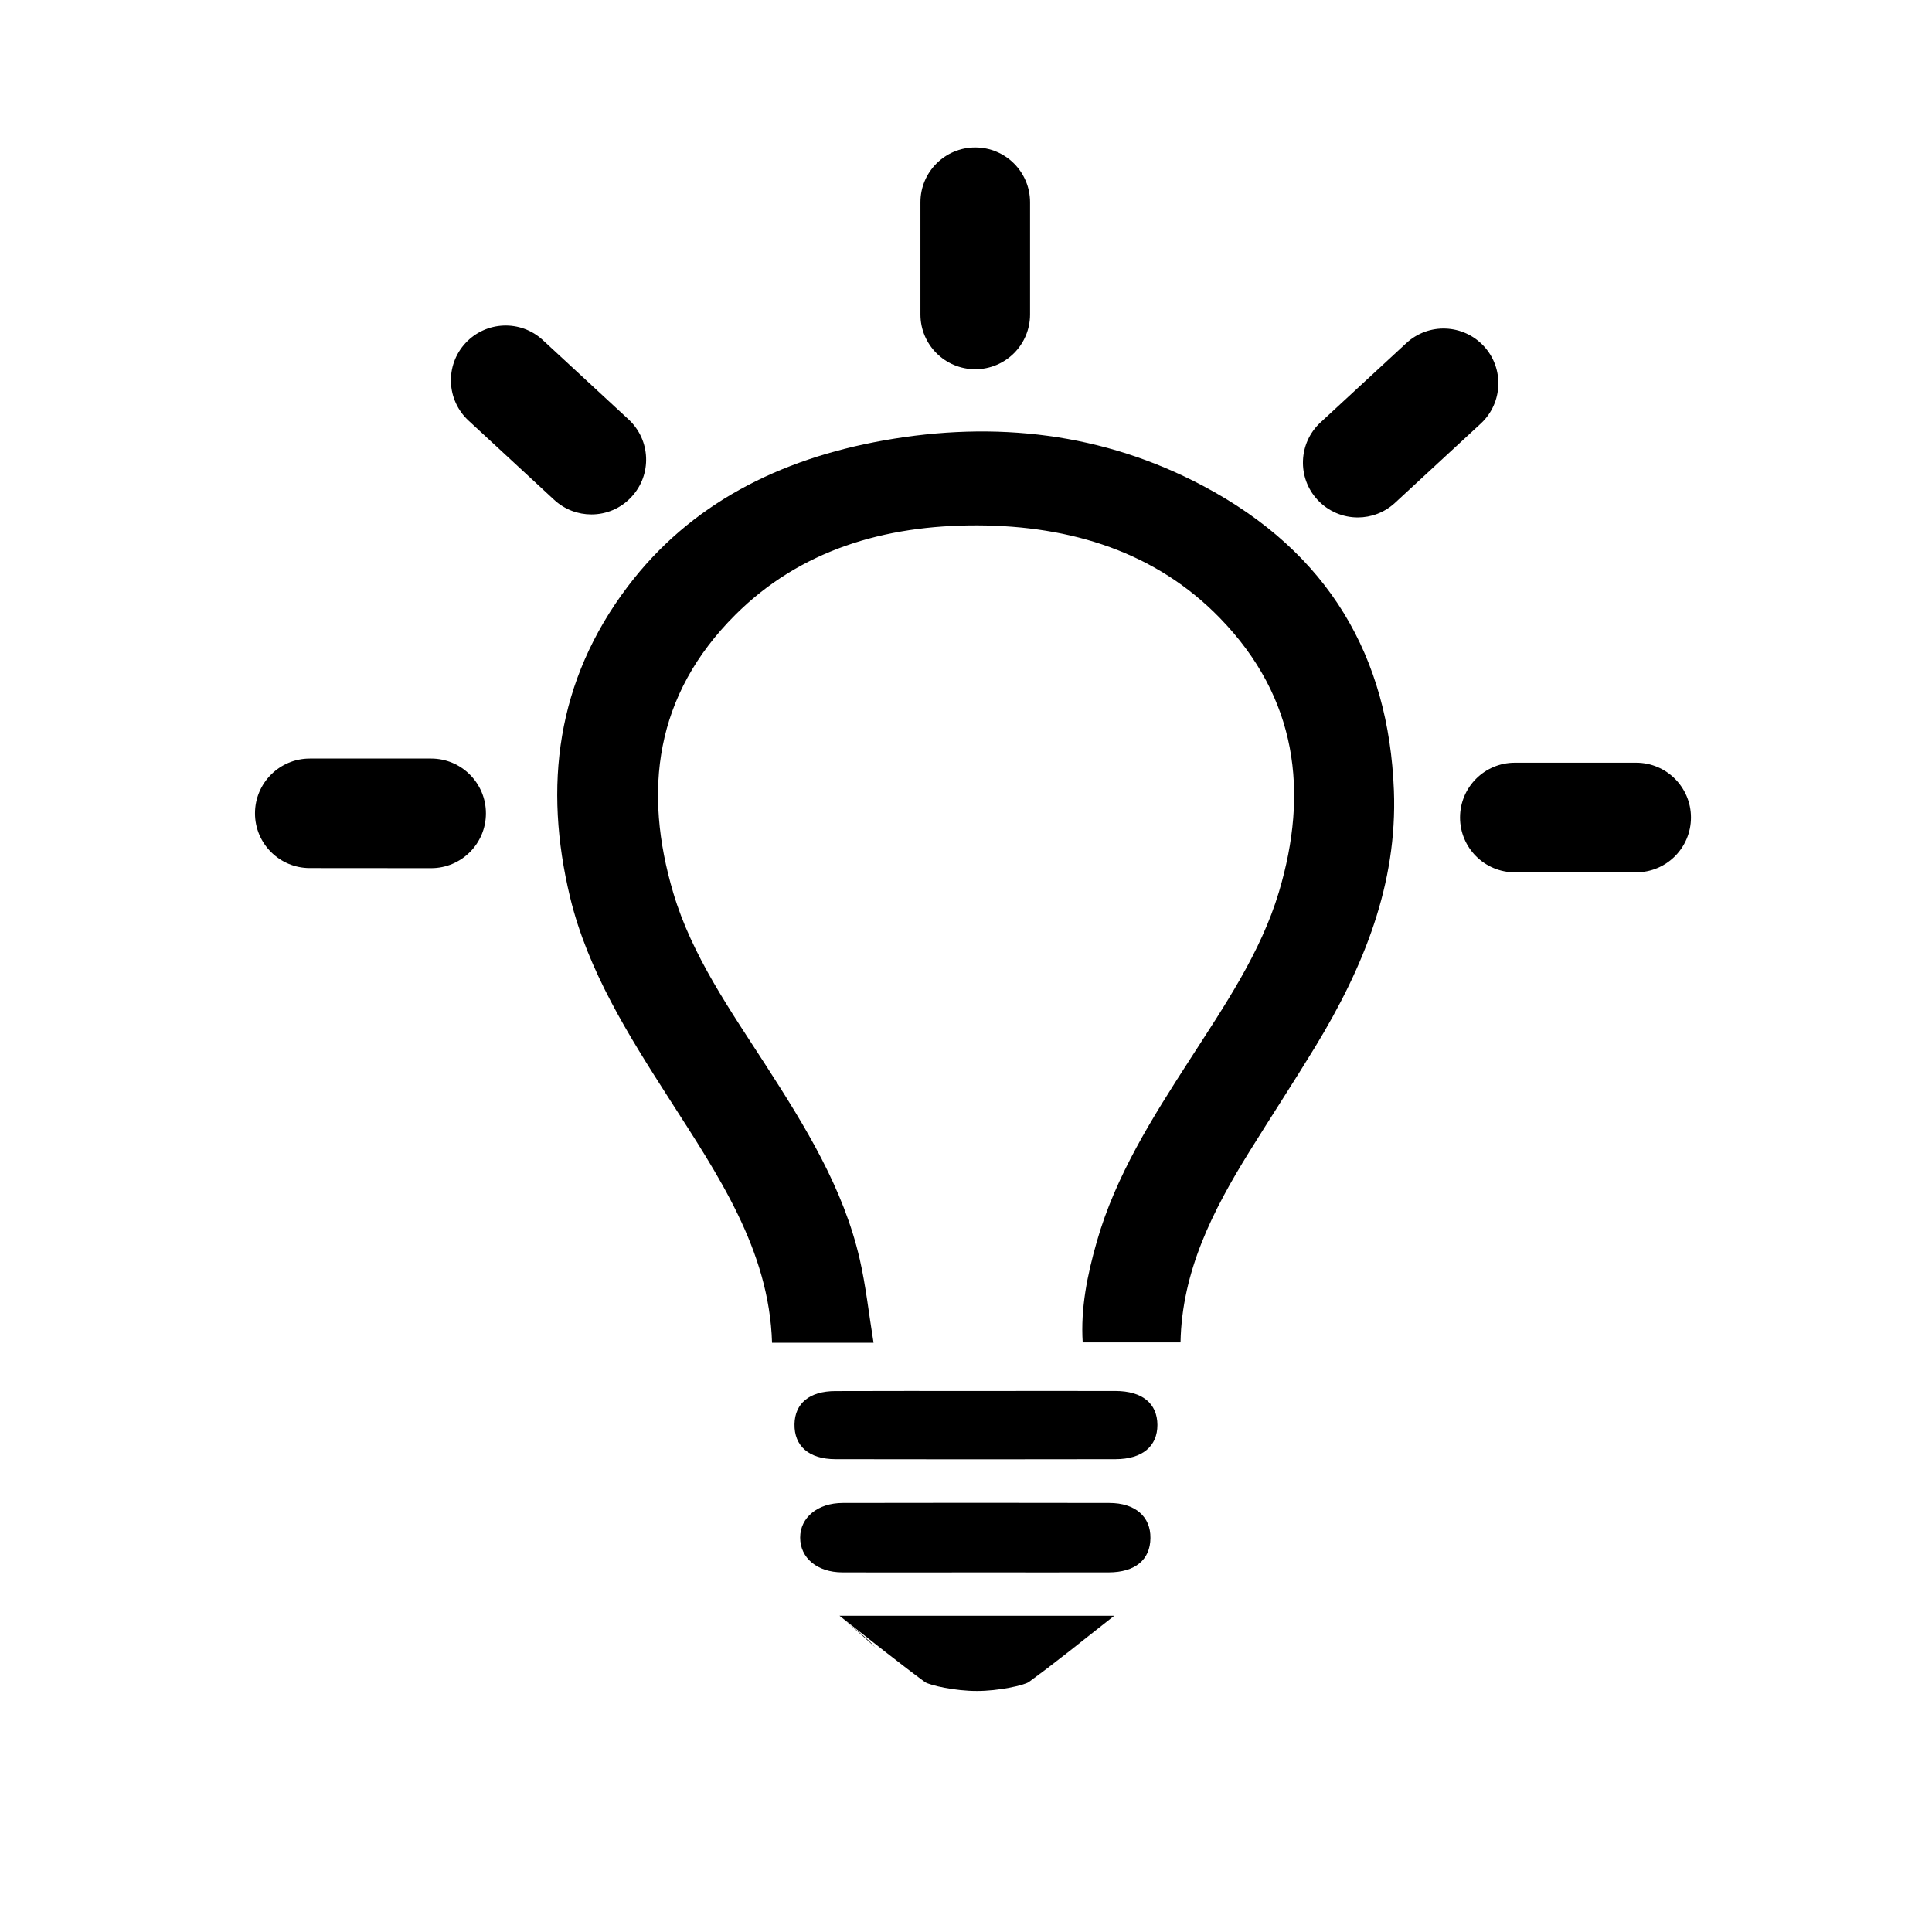 <?xml version="1.0" encoding="utf-8"?>
<!-- Generator: Adobe Illustrator 16.0.0, SVG Export Plug-In . SVG Version: 6.00 Build 0)  -->
<!DOCTYPE svg PUBLIC "-//W3C//DTD SVG 1.1//EN" "http://www.w3.org/Graphics/SVG/1.1/DTD/svg11.dtd">
<svg version="1.1" id="Capa_1" xmlns="http://www.w3.org/2000/svg" xmlns:xlink="http://www.w3.org/1999/xlink" x="0px" y="0px"
	 width="2048px" height="2048px" viewBox="0 0 2048 2048" enable-background="new 0 0 2048 2048" xml:space="preserve">
<g>
	<path d="M1034.1,1666.8c-47.1,0-94.2,0.1-141.2,0C940,1666.9,987.1,1666.8,1034.1,1666.8c47.1,0,94.1,0.1,141.2,0
		C1128.3,1666.9,1081.2,1666.8,1034.1,1666.8z"/>
	<path d="M1182.5,1474.5c-48.5-0.1-97,0-145.4,0c-50.6,0-101.2-0.1-151.7,0.1c-27.3,0.1-42.8,13-43.2,35.1
		c-0.4,23.1,15.2,37,43.3,37.1c99,0.2,198.1,0.2,297.1,0c28.3-0.1,44.3-13.6,44.3-36.3C1226.8,1487.7,1210.9,1474.6,1182.5,1474.5z"
		/>
	<path d="M1181.1,1712.8c-32.8,25.8-66.1,52.2-90.5,70.2c-5.3,3.6-32.5,9.6-55.1,9.5c-22.5,0.1-49.8-5.9-55.1-9.5
		c-24.4-17.9-57.8-44.4-90.5-70.2H1181.1z"/>
	<path d="M889.8,1712.8c14.9,12.9,17.2,14.3,38,33.5C917.8,1734.9,904.7,1725.8,889.8,1712.8z"/>
	<path d="M1275,514.9c-105.4-55.8-219.6-69.2-338.3-48c-111.2,19.8-205.2,67.6-271.1,154.6c-76.1,100.4-89.5,212.3-61.3,329.6
		c18.8,77.8,61.7,146,105.1,213.7c51.5,80.5,106,159.9,109,258.6c35.2,0,68.6,0,107.6,0c-5.1-31.4-8.2-60.5-14.7-88.8
		c-17.2-74.9-57.6-140.4-99.4-205.2c-37.8-58.6-78.3-116.1-98.1-182.6C681.6,838.4,694,737,779.4,651.8
		c68.5-68.4,157.7-95.2,256.7-94.9c99.8,0.4,189.3,28.5,257.2,98.4c82,84.5,94.1,184.2,62.4,290.3c-19.3,64.5-57.9,120.8-94.5,177.7
		c-39.6,61.4-78.7,123.1-98.6,193.1c-10,35-17.2,70.3-14.9,106.6c35.9,0,69.3,0,103.7,0c1.4-75.2,34.1-139.5,72.8-201.9
		c23.1-37.2,47.1-73.9,69.9-111.3c51.4-84.4,87.3-172.7,83.5-271.9C1472.1,696.7,1409.3,586,1275,514.9z"/>
	<path d="M1175.9,1593.2c-94.1-0.2-188.3-0.2-282.5,0c-26.7,0-45.2,15.5-45.2,36.7c0,21.6,18,36.8,44.7,36.9
		c47.1,0.2,94.2,0,141.2,0c47.1,0,94.1,0.1,141.2,0c28.1-0.1,44-13.4,44.2-36.4C1219.8,1607.7,1203.4,1593.2,1175.9,1593.2z"/>
	<path d="M1037.1,1474.5c48.4,0,96.9-0.1,145.4,0C1134,1474.4,1085.5,1474.5,1037.1,1474.5c-50.6,0-101.2-0.1-151.7,0.1
		C935.9,1474.4,986.5,1474.5,1037.1,1474.5z"/>
	<path d="M1181.1,1712.8c-32.7,25.8-88.5,68.7-90.5,70.2C1115.9,1764.5,1148.4,1738.6,1181.1,1712.8z"/>
	<g>
		<path d="M1033.8,391.4c-32.1,0-58.1-26-58.1-58.1V214.4c0-32.1,26-58.1,58.1-58.1c32.1,0,58.1,26,58.1,58.1v118.9
			C1091.9,365.4,1065.9,391.4,1033.8,391.4z"/>
	</g>
	<g>
		<path d="M1439.3,548.5c-15.6,0-31.2-6.3-42.7-18.7c-21.8-23.5-20.3-60.3,3.2-82l91-84.1c23.6-21.8,60.3-20.3,82.1,3.2
			c21.8,23.5,20.3,60.3-3.2,82.1l-91,84.1C1467.5,543.4,1453.4,548.5,1439.3,548.5z"/>
	</g>
	<g>
		<path d="M1734.4,924.7h-128.6c-32.1,0-58.1-26-58.1-58.1c0-32.1,26-58.1,58.1-58.1h128.6c32.1,0,58.1,26,58.1,58.1
			C1792.5,898.7,1766.5,924.7,1734.4,924.7z"/>
	</g>
	<g>
		<path d="M328.4,920.2c-32.1,0-58.1-26-58.1-58c0-32.1,26-58.1,58.1-58.1l128.6,0l0,0c32.1,0,58.1,26,58.1,58.1
			c0,32.1-26,58.1-58.1,58.1L328.4,920.2L328.4,920.2z"/>
	</g>
	<g>
		<path d="M626.9,545.3c-14.1,0-28.2-5.1-39.4-15.4l-90.9-84.1c-23.5-21.8-25-58.5-3.2-82.1c21.8-23.5,58.5-25,82-3.2l90.9,84.1
			c23.5,21.8,25,58.5,3.2,82C658.2,539,642.6,545.3,626.9,545.3z"/>
	</g>
</g>
</svg>
